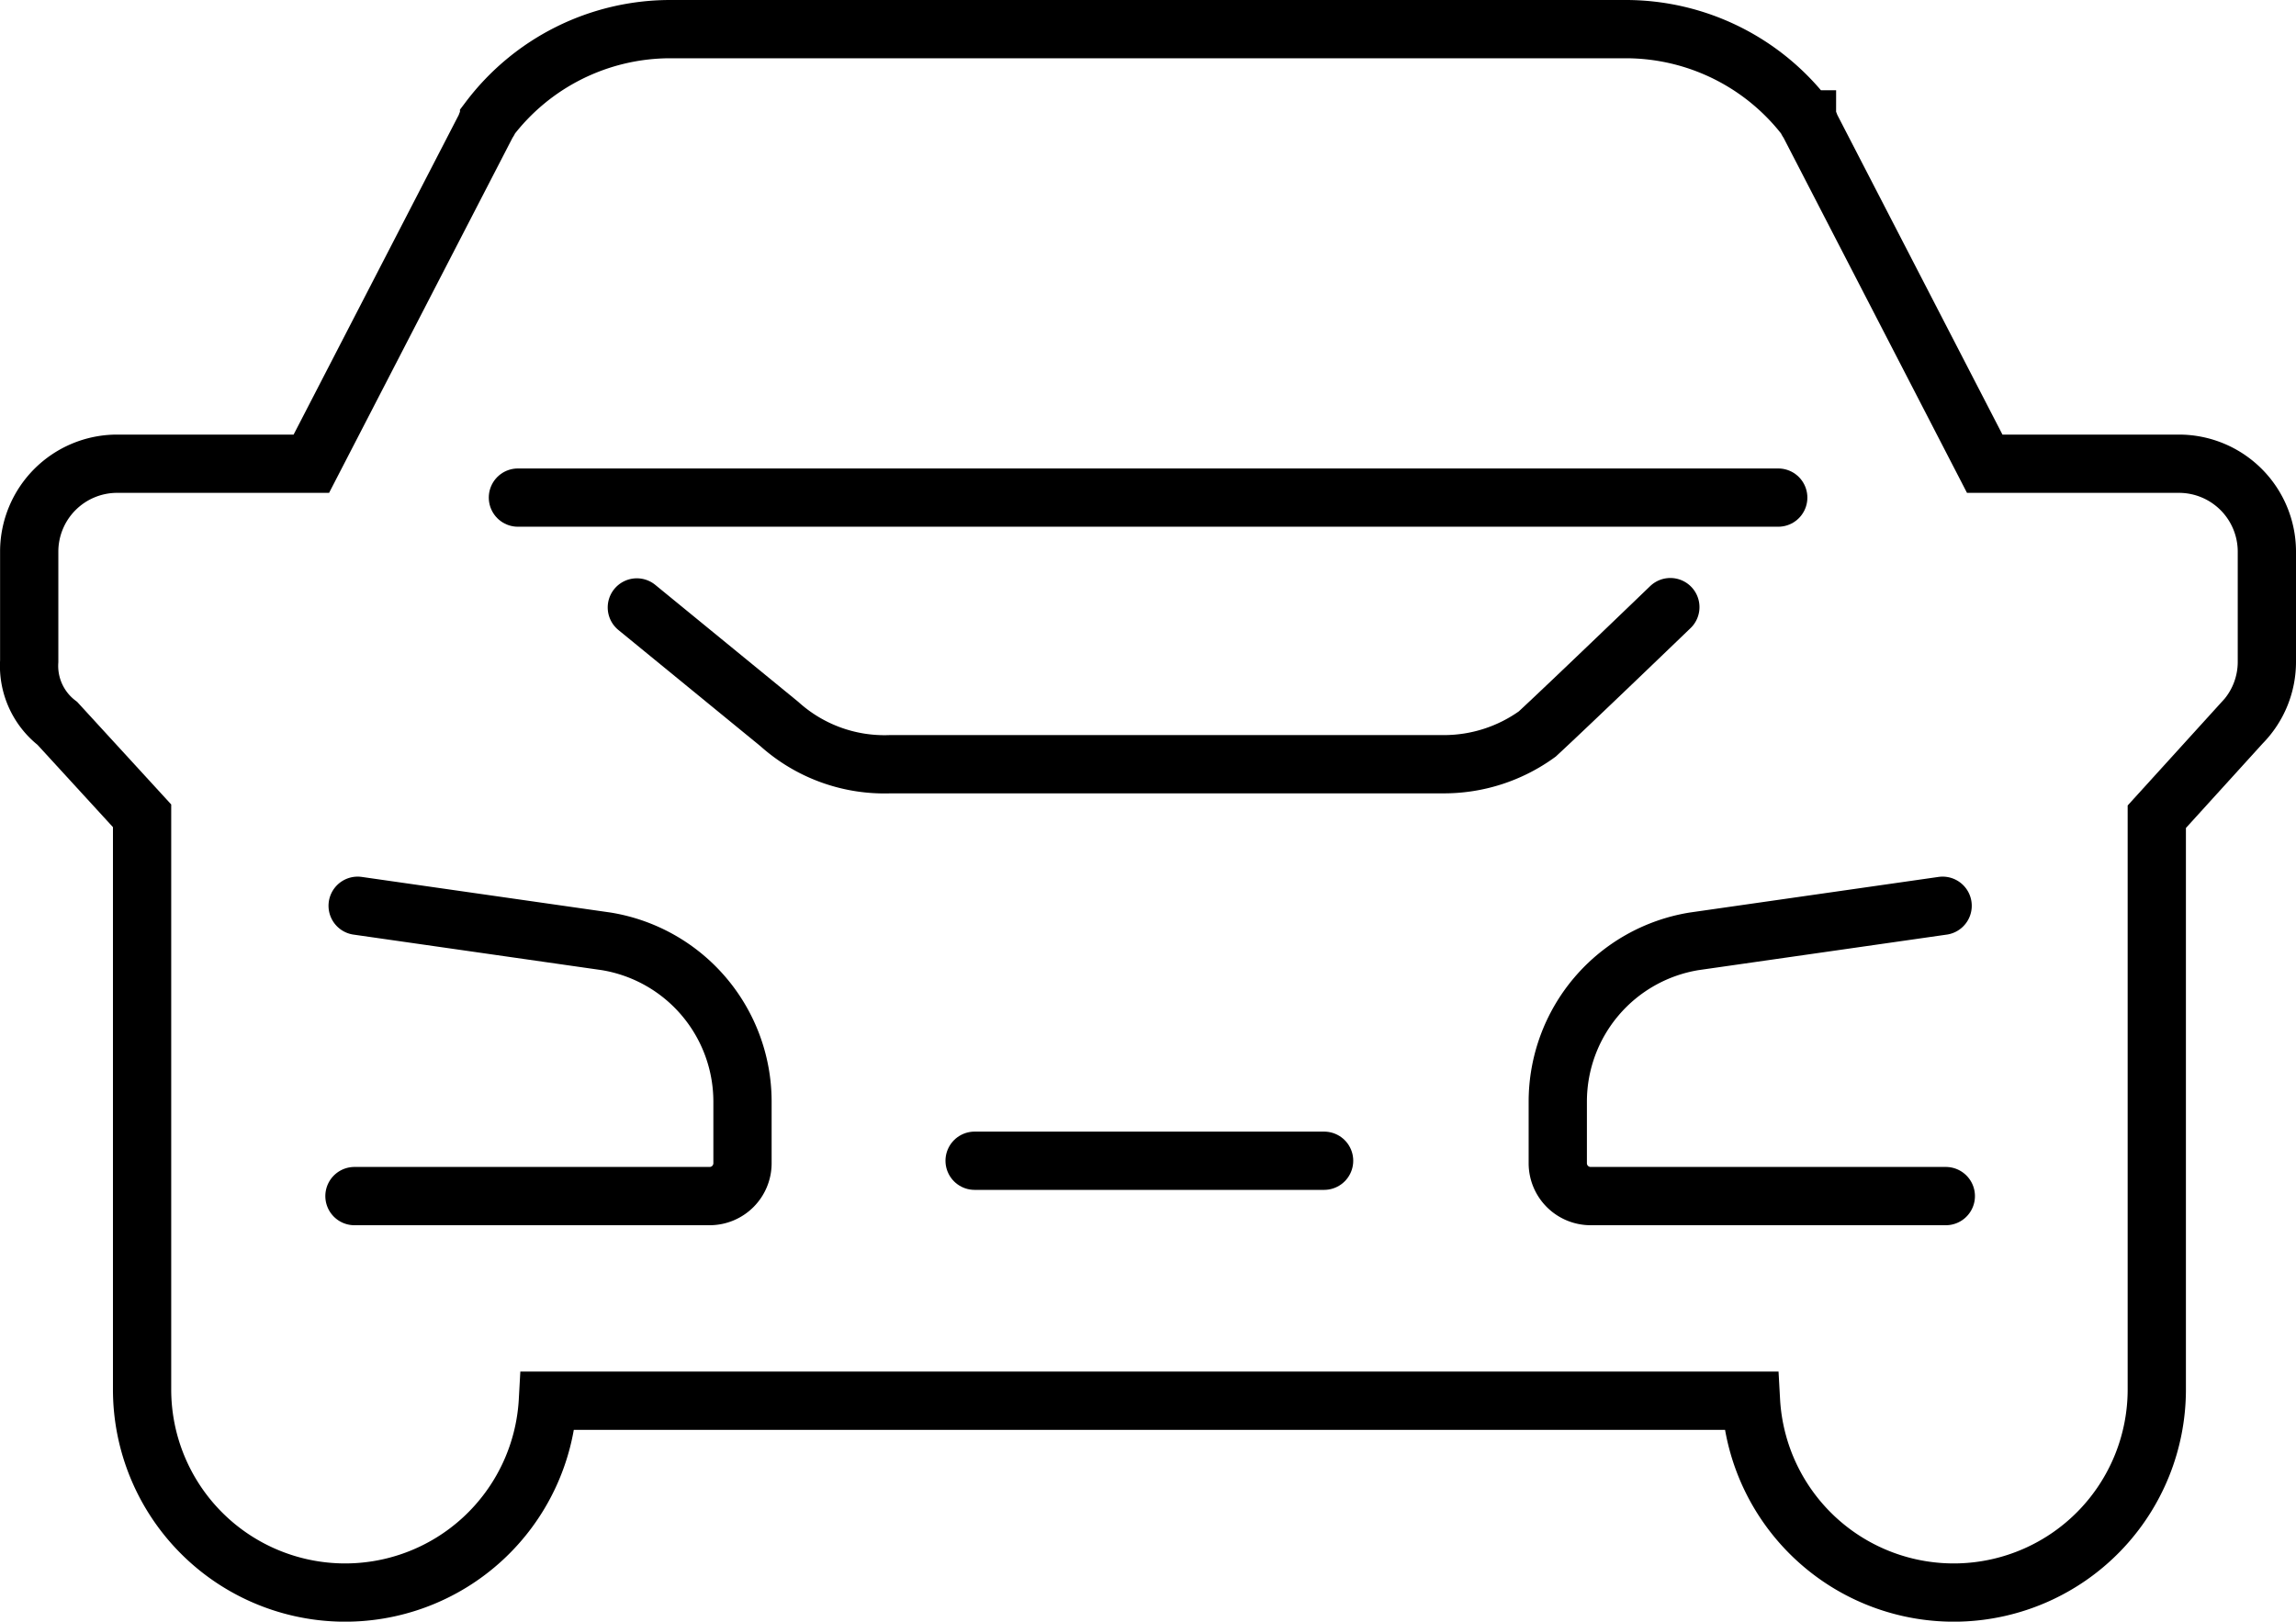 <svg xmlns="http://www.w3.org/2000/svg" width="29.556" height="20.874" viewBox="0 0 29.556 20.874"><g transform="translate(0.375 0.375)"><path d="M760.086,1316.168l-3.2.458a2.091,2.091,0,0,0-1.754,2.059v.8a.423.423,0,0,0,.419.42h4.576" transform="translate(-735.454 -1304.884)" fill="none" stroke="#000" stroke-linecap="round" stroke-miterlimit="10" stroke-width="0.75"/><path d="M699.029,1316.168l3.2.458a2.091,2.091,0,0,1,1.754,2.059v.8a.423.423,0,0,1-.419.42h-4.576" transform="translate(-694.8 -1304.884)" fill="none" stroke="#000" stroke-linecap="round" stroke-miterlimit="10" stroke-width="0.75"/><path d="M711.478,1280.816h-2.506l-2.252-4.359c0-.037-.036-.037-.036-.073a2.924,2.924,0,0,0-2.325-1.162H692.044a2.924,2.924,0,0,0-2.325,1.162c0,.036-.036.036-.036.073l-2.252,4.359h-2.506a1.132,1.132,0,0,0-1.126,1.126v1.417a.935.935,0,0,0,.363.8l1.09,1.189v7.384a2.614,2.614,0,0,0,5.224.145h15.487a2.614,2.614,0,0,0,5.224-.145v-.451c0-.007,0-.014,0-.021v-6.9l1.09-1.2a1.126,1.126,0,0,0,.327-.8v-1.417A1.132,1.132,0,0,0,711.478,1280.816Z" transform="translate(-683.798 -1275.222)" fill="none" stroke="#000" stroke-linecap="round" stroke-miterlimit="10" stroke-width="0.75"/><line x1="4.499" transform="translate(12.171 14.566)" fill="none" stroke="#000" stroke-linecap="round" stroke-miterlimit="10" stroke-width="0.75"/><line x1="16.224" transform="translate(6.292 6.03)" fill="none" stroke="#000" stroke-linecap="round" stroke-miterlimit="10" stroke-width="0.75"/><path d="M713.024,1302.085l1.834,1.5a2.022,2.022,0,0,0,1.426.518h7.131a2.05,2.05,0,0,0,1.2-.389c.421-.389,1.713-1.633,1.713-1.633" transform="translate(-705.201 -1294.641)" fill="none" stroke="#000" stroke-linecap="round" stroke-miterlimit="10" stroke-width="0.75"/></g></svg>